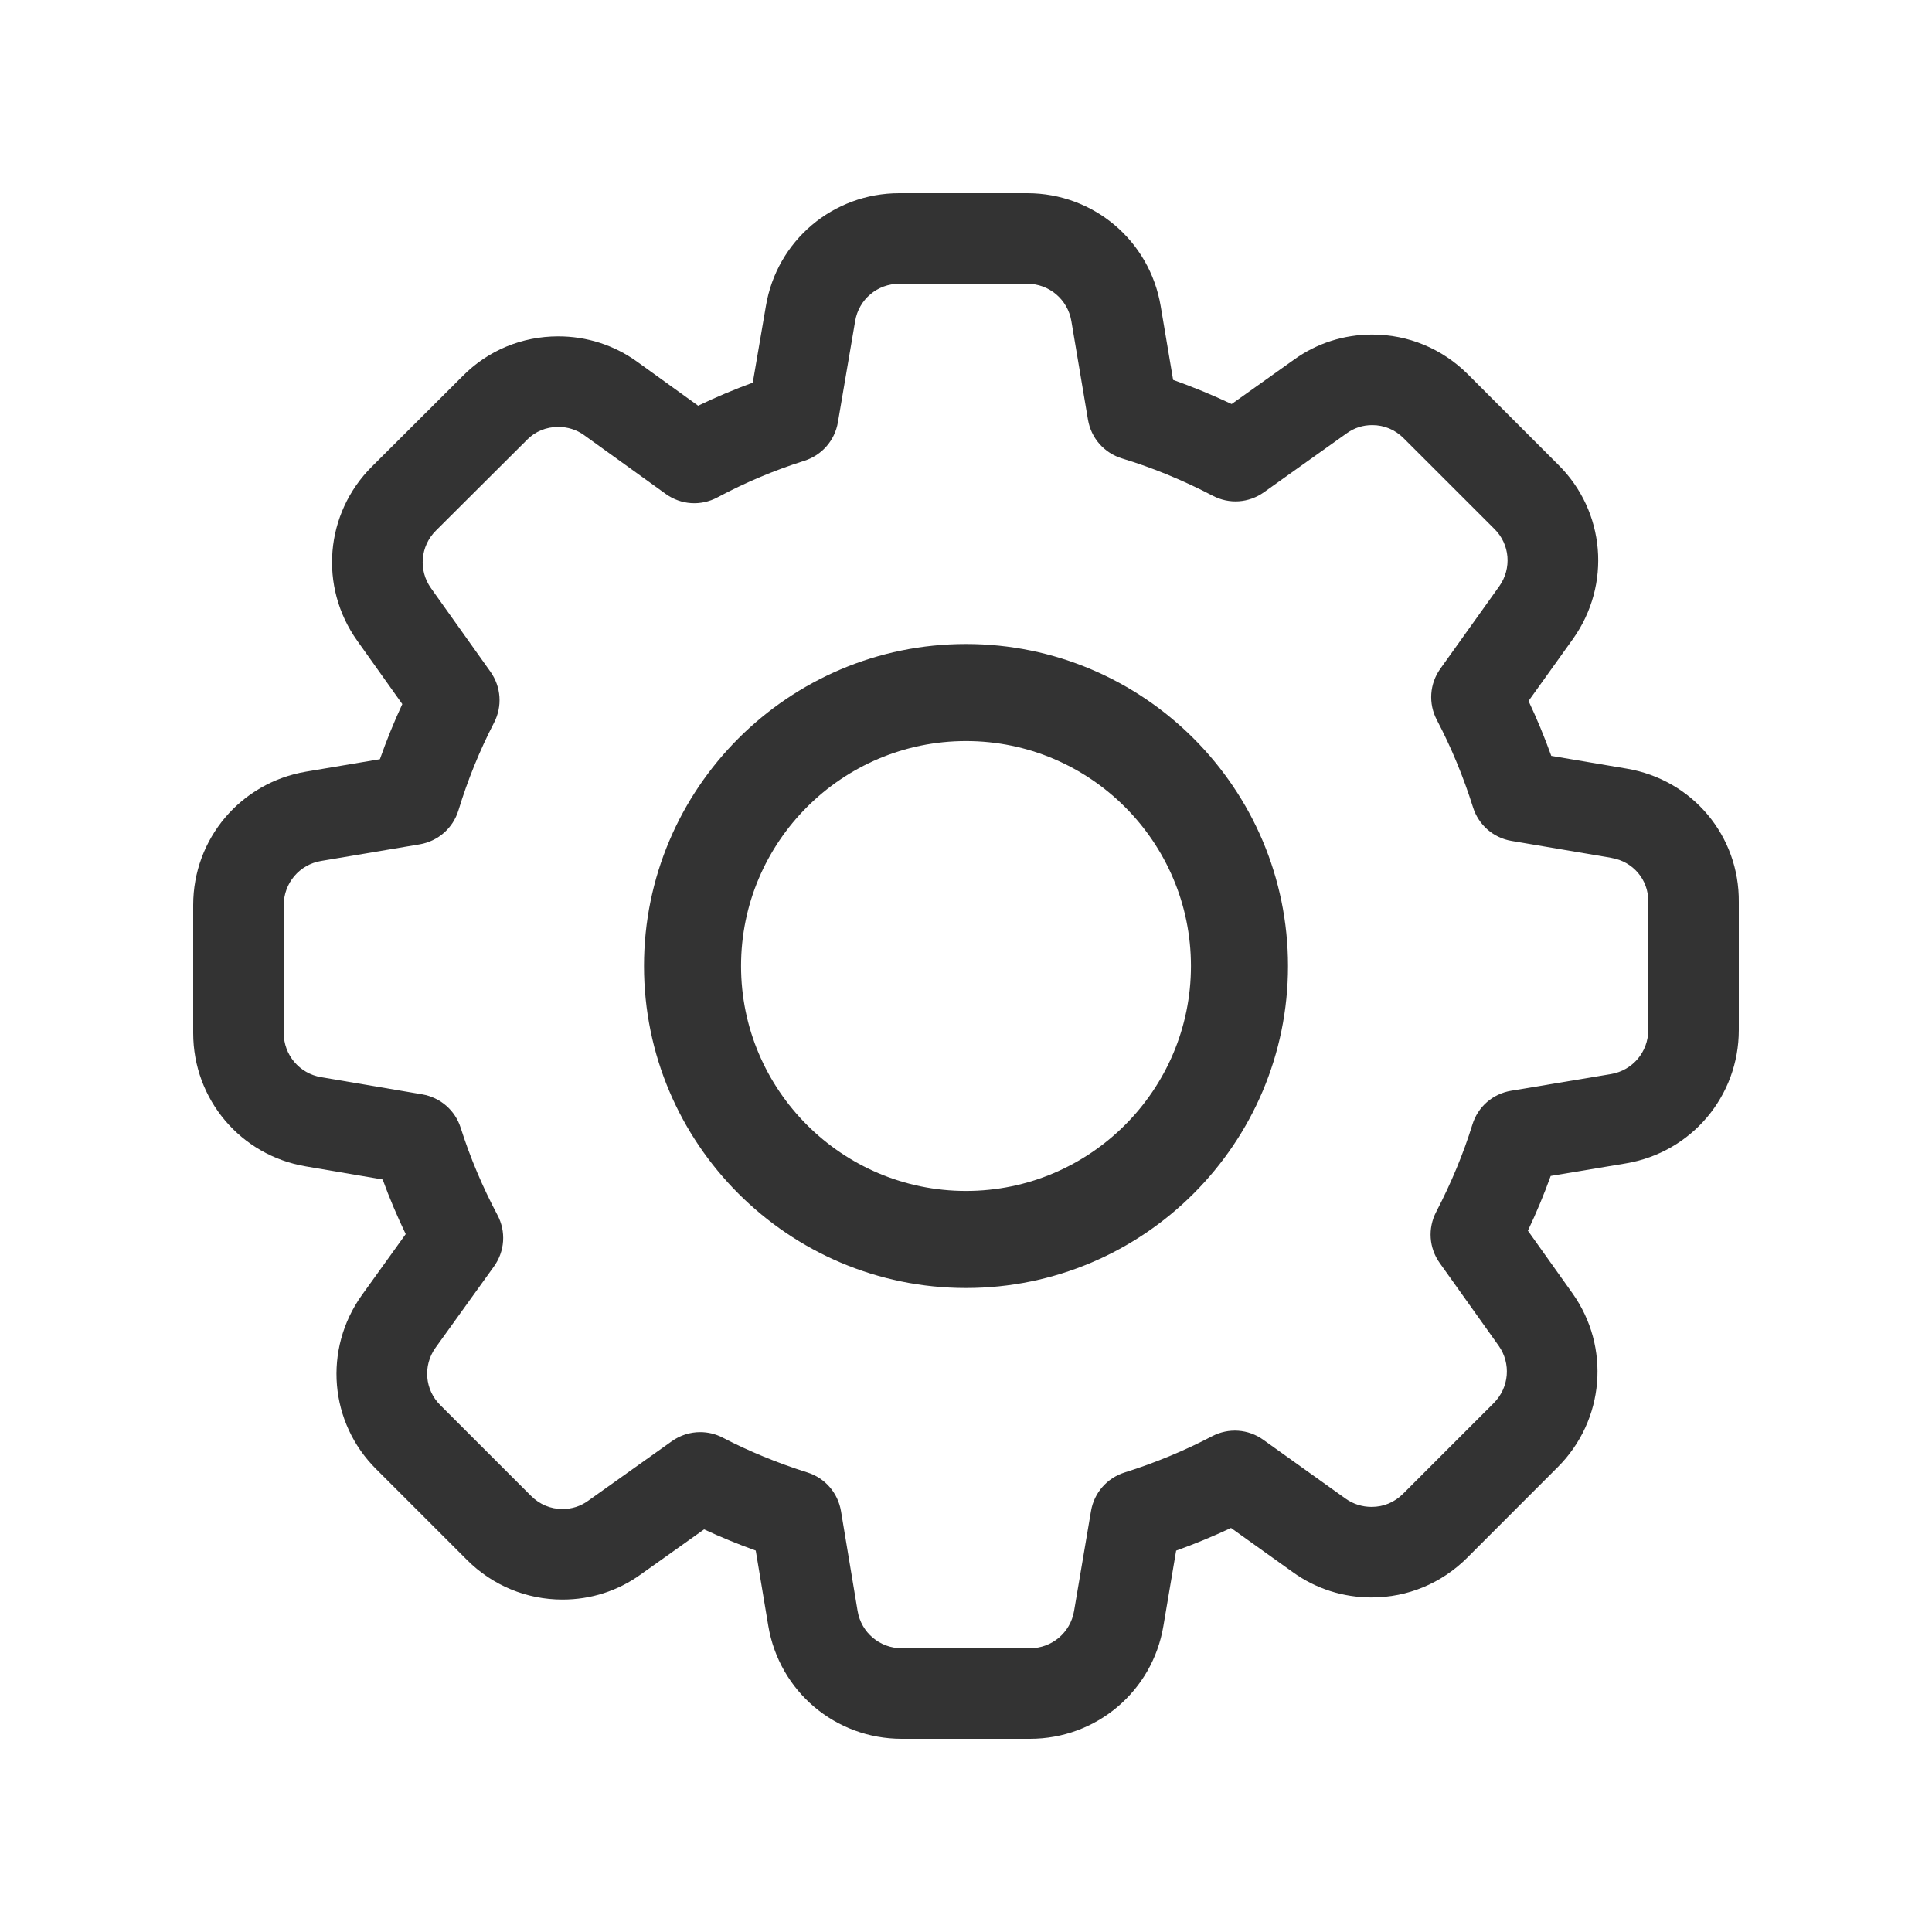 <?xml version="1.0" encoding="UTF-8"?>
<svg width="20px" height="20px" viewBox="0 0 30 30" version="1.1" xmlns="http://www.w3.org/2000/svg" xmlns:xlink="http://www.w3.org/1999/xlink">
    <!-- Generator: sketchtool 53.2 (72643) - https://sketchapp.com -->
    <title>1E38B6A0-3B84-416F-B6E8-2A733B419309</title>
    <desc>Created with sketchtool.</desc>
    <g id="Symbols" stroke="none" stroke-width="1" fill="none" fill-rule="evenodd" opacity="0.8">
        <g id="Icon/Settings/Unselected" fill="#000000" fill-rule="nonzero">
            <g id="gear" transform="translate(3, 3)">
                <path d="M22.258,8.935 L21.088,8.737 C20.983,8.446 20.866,8.162 20.735,7.885 L21.425,6.921 C22.024,6.079 21.928,4.941 21.198,4.218 L19.792,2.811 C19.394,2.414 18.867,2.195 18.308,2.195 C17.867,2.195 17.446,2.33 17.093,2.585 L16.125,3.274 C15.826,3.133 15.522,3.008 15.216,2.899 L15.023,1.753 C14.852,0.737 13.981,0 12.951,0 L10.964,0 C9.934,0 9.063,0.737 8.893,1.751 L8.689,2.942 C8.402,3.047 8.119,3.166 7.841,3.3 L6.891,2.615 C6.535,2.359 6.112,2.223 5.668,2.223 C5.104,2.223 4.576,2.442 4.183,2.841 L2.774,4.246 C2.045,4.974 1.95,6.111 2.547,6.949 L3.247,7.933 C3.118,8.211 3.002,8.497 2.899,8.789 L1.753,8.982 C0.737,9.153 0,10.024 0,11.054 L0,13.041 C0,14.071 0.737,14.942 1.751,15.112 L2.942,15.315 C3.047,15.603 3.167,15.886 3.3,16.163 L2.618,17.112 C2.018,17.954 2.114,19.092 2.844,19.815 L4.251,21.222 C4.648,21.619 5.175,21.838 5.735,21.838 C6.175,21.838 6.596,21.703 6.949,21.448 L7.933,20.748 C8.192,20.868 8.46,20.978 8.735,21.077 L8.93,22.247 C9.101,23.263 9.972,24 11.002,24 L12.993,24 C14.023,24 14.895,23.263 15.065,22.249 L15.263,21.078 C15.553,20.974 15.838,20.856 16.115,20.726 L17.076,21.413 C17.432,21.67 17.855,21.805 18.298,21.805 C18.858,21.805 19.384,21.586 19.782,21.189 L21.188,19.782 C21.917,19.054 22.012,17.917 21.415,17.079 L20.725,16.11 C20.859,15.827 20.977,15.543 21.079,15.26 L22.247,15.065 C23.263,14.895 24,14.023 24,12.994 L24,11.01 C24.011,9.979 23.28,9.107 22.258,8.935 Z M22.594,12.994 C22.594,13.334 22.35,13.622 22.015,13.678 L20.465,13.937 C20.179,13.984 19.948,14.186 19.863,14.463 C19.725,14.91 19.536,15.366 19.301,15.818 C19.168,16.074 19.189,16.378 19.356,16.612 L20.27,17.895 C20.467,18.171 20.435,18.547 20.194,18.788 L18.788,20.194 C18.654,20.328 18.485,20.399 18.298,20.399 C18.152,20.399 18.013,20.355 17.895,20.271 L16.618,19.358 C16.383,19.189 16.078,19.168 15.821,19.302 C15.392,19.527 14.935,19.716 14.464,19.864 C14.19,19.95 13.989,20.18 13.941,20.463 L13.678,22.015 C13.622,22.35 13.334,22.594 12.993,22.594 L11.002,22.594 C10.661,22.594 10.373,22.35 10.317,22.016 L10.059,20.465 C10.011,20.181 9.812,19.951 9.537,19.864 C9.073,19.718 8.631,19.536 8.223,19.324 C8.112,19.266 7.992,19.238 7.872,19.238 C7.717,19.238 7.563,19.286 7.431,19.38 L6.131,20.305 C6.014,20.389 5.88,20.432 5.735,20.432 C5.548,20.432 5.379,20.361 5.245,20.227 L3.836,18.818 C3.596,18.58 3.565,18.206 3.761,17.93 L4.669,16.667 C4.84,16.43 4.861,16.122 4.723,15.864 C4.493,15.431 4.301,14.977 4.154,14.514 C4.068,14.241 3.839,14.042 3.557,13.993 L1.985,13.726 C1.65,13.669 1.406,13.381 1.406,13.041 L1.406,11.054 C1.406,10.713 1.65,10.425 1.986,10.369 L3.517,10.111 C3.803,10.062 4.034,9.86 4.119,9.582 C4.263,9.109 4.449,8.652 4.671,8.223 C4.803,7.969 4.782,7.665 4.616,7.431 L3.693,6.134 C3.495,5.857 3.527,5.481 3.767,5.241 L5.178,3.835 L5.183,3.829 C5.31,3.7 5.482,3.629 5.668,3.629 C5.815,3.629 5.954,3.673 6.069,3.756 L7.338,4.67 C7.575,4.841 7.883,4.861 8.141,4.723 C8.574,4.492 9.028,4.301 9.49,4.155 C9.763,4.068 9.963,3.839 10.011,3.557 L10.279,1.985 C10.335,1.65 10.623,1.406 10.964,1.406 L12.951,1.406 C13.291,1.406 13.579,1.65 13.636,1.986 L13.894,3.517 C13.943,3.804 14.145,4.034 14.424,4.119 C14.899,4.263 15.372,4.458 15.832,4.698 C16.087,4.832 16.391,4.811 16.626,4.644 L17.912,3.728 C18.029,3.644 18.162,3.601 18.308,3.601 C18.494,3.601 18.663,3.672 18.797,3.806 L20.206,5.214 C20.447,5.453 20.477,5.827 20.28,6.104 L19.366,7.383 C19.198,7.618 19.177,7.923 19.311,8.179 C19.536,8.608 19.725,9.065 19.873,9.536 C19.959,9.81 20.189,10.011 20.472,10.058 L22.023,10.321 L22.024,10.322 C22.359,10.378 22.598,10.662 22.594,10.997 L22.594,12.994 Z" id="Shape"></path>
                <path d="M12,7 C9.243,7 7,9.243 7,12 C7,14.757 9.243,17 12,17 C14.757,17 17,14.757 17,12 C17,9.243 14.757,7 12,7 Z M12,15.493 C10.074,15.493 8.507,13.926 8.507,12 C8.507,10.074 10.074,8.507 12,8.507 C13.926,8.507 15.493,10.074 15.493,12 C15.493,13.926 13.926,15.493 12,15.493 Z" id="Shape"></path>
            </g>
        </g>
    </g>
</svg>